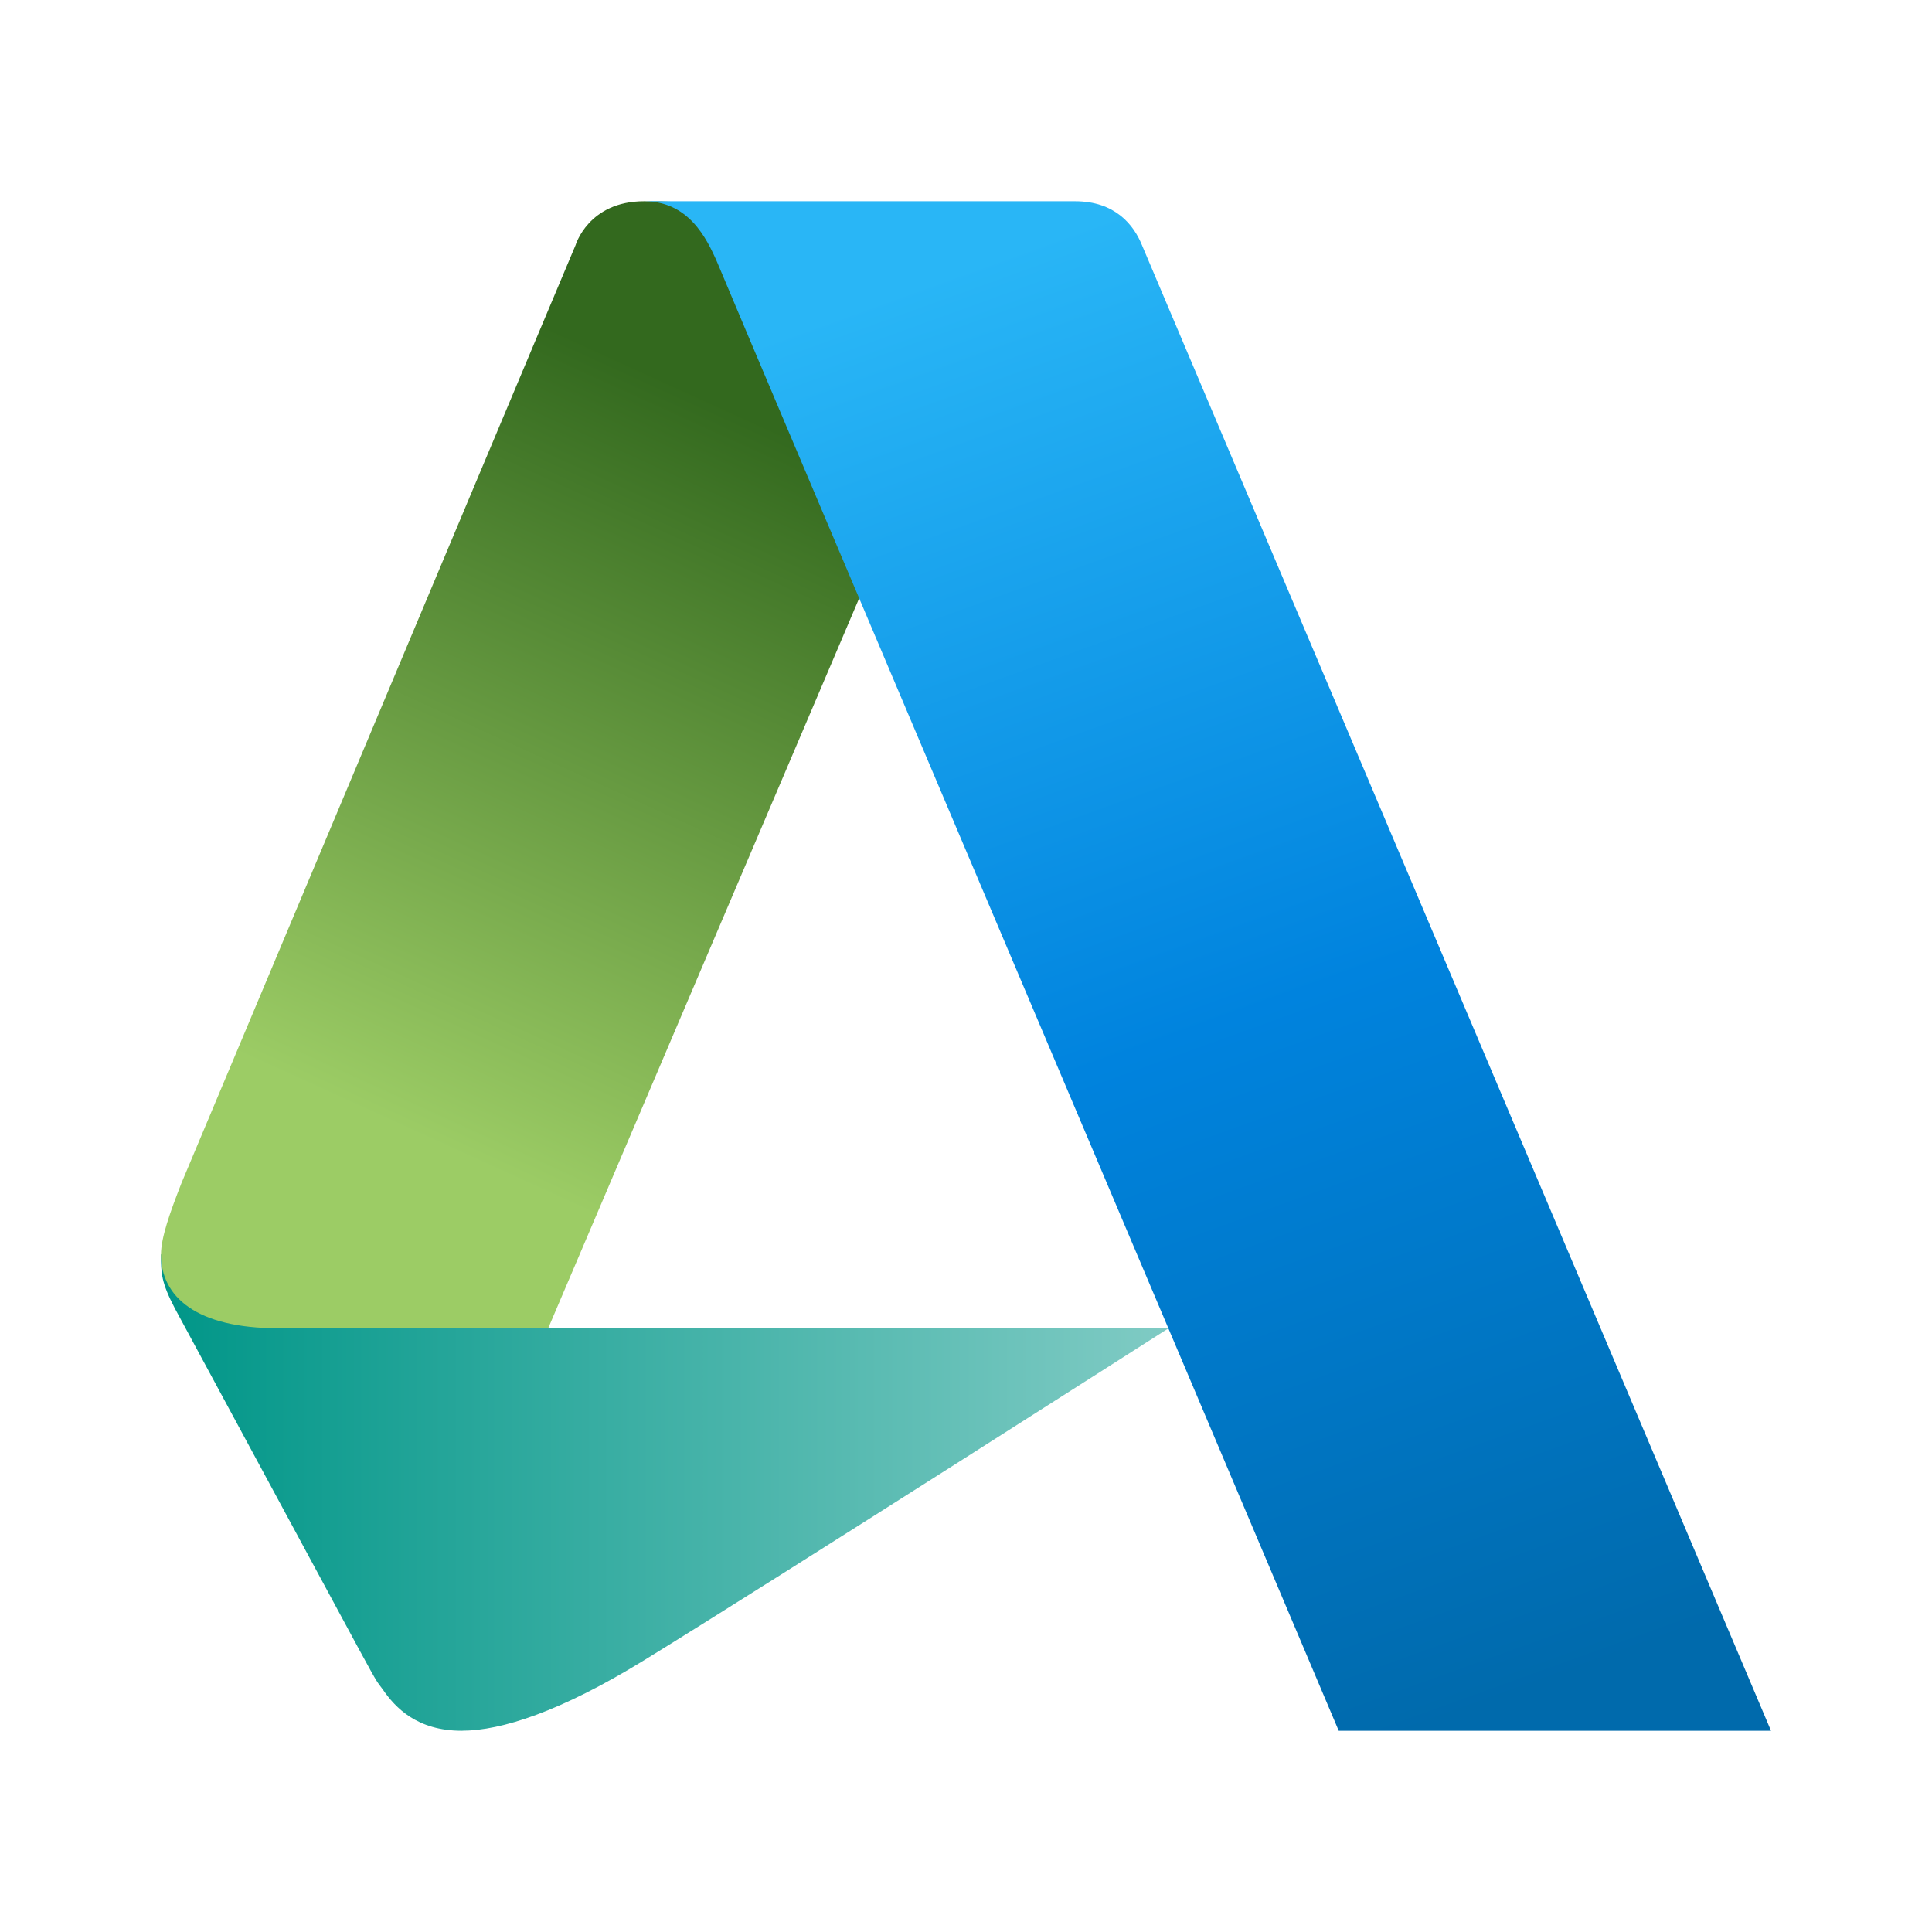 <svg xmlns="http://www.w3.org/2000/svg" viewBox="0 0 48 48"><linearGradient id="dJjWdM0L8nCQ-w_cbl4_1a" x1="4" x2="29.034" y1="37.073" y2="37.073" gradientUnits="userSpaceOnUse"><stop offset="0" stop-color="#009688"/><stop offset="1" stop-color="#80cbc4"/></linearGradient><path fill="url(#dJjWdM0L8nCQ-w_cbl4_1a)" d="M29.034,33H29.03h-7.54h-5.63h-2.321l-1.976-1.854l-1.97,0.005c0,0,0,0,0,0L4,31.166	c0,0.472,0.005,0.69,0.346,1.344c5.592,10.341,4.835,8.993,5.166,9.467C9.822,42.425,10.359,43,11.47,43c0.001,0,0.001,0,0.002,0	c0,0,0.001,0,0.001,0c0.002,0,0.005-0.001,0.008-0.001c0.974-0.003,2.437-0.469,4.519-1.749C19.269,39.241,29.034,33,29.034,33z"/><linearGradient id="dJjWdM0L8nCQ-w_cbl4_1b" x1="10.07" x2="18.215" y1="28.083" y2="10.19" gradientUnits="userSpaceOnUse"><stop offset="0" stop-color="#9ccc65"/><stop offset="1" stop-color="#33691e"/></linearGradient><path fill="url(#dJjWdM0L8nCQ-w_cbl4_1b)" d="M16.86,5.07c0,0,0.39-0.07-0.86-0.07	c-1.38,0-1.7,1.09-1.7,1.09l-1.01,2.4l-8.78,20.9C4.22,30.13,4,30.75,4,31.17C4,32.22,4.88,33,6.91,33h6.71l7.23-16.97l0.51-1.2	l0.95-2.99l1.35-4.25L16.86,5.07z"/><linearGradient id="dJjWdM0L8nCQ-w_cbl4_1c" x1="23.107" x2="36.669" y1="4.905" y2="42.473" gradientUnits="userSpaceOnUse"><stop offset=".048" stop-color="#29b6f6"/><stop offset=".545" stop-color="#0083de"/><stop offset="1" stop-color="#006aac"/></linearGradient><path fill="url(#dJjWdM0L8nCQ-w_cbl4_1c)" d="M44,43H33.26	C30.15,35.64,18.865,9.027,17.82,6.52C17.55,5.9,17.1,5,16,5h10.71c0.99,0,1.46,0.58,1.67,1.11C28.424,6.213,43.957,42.899,44,43z"/></svg>